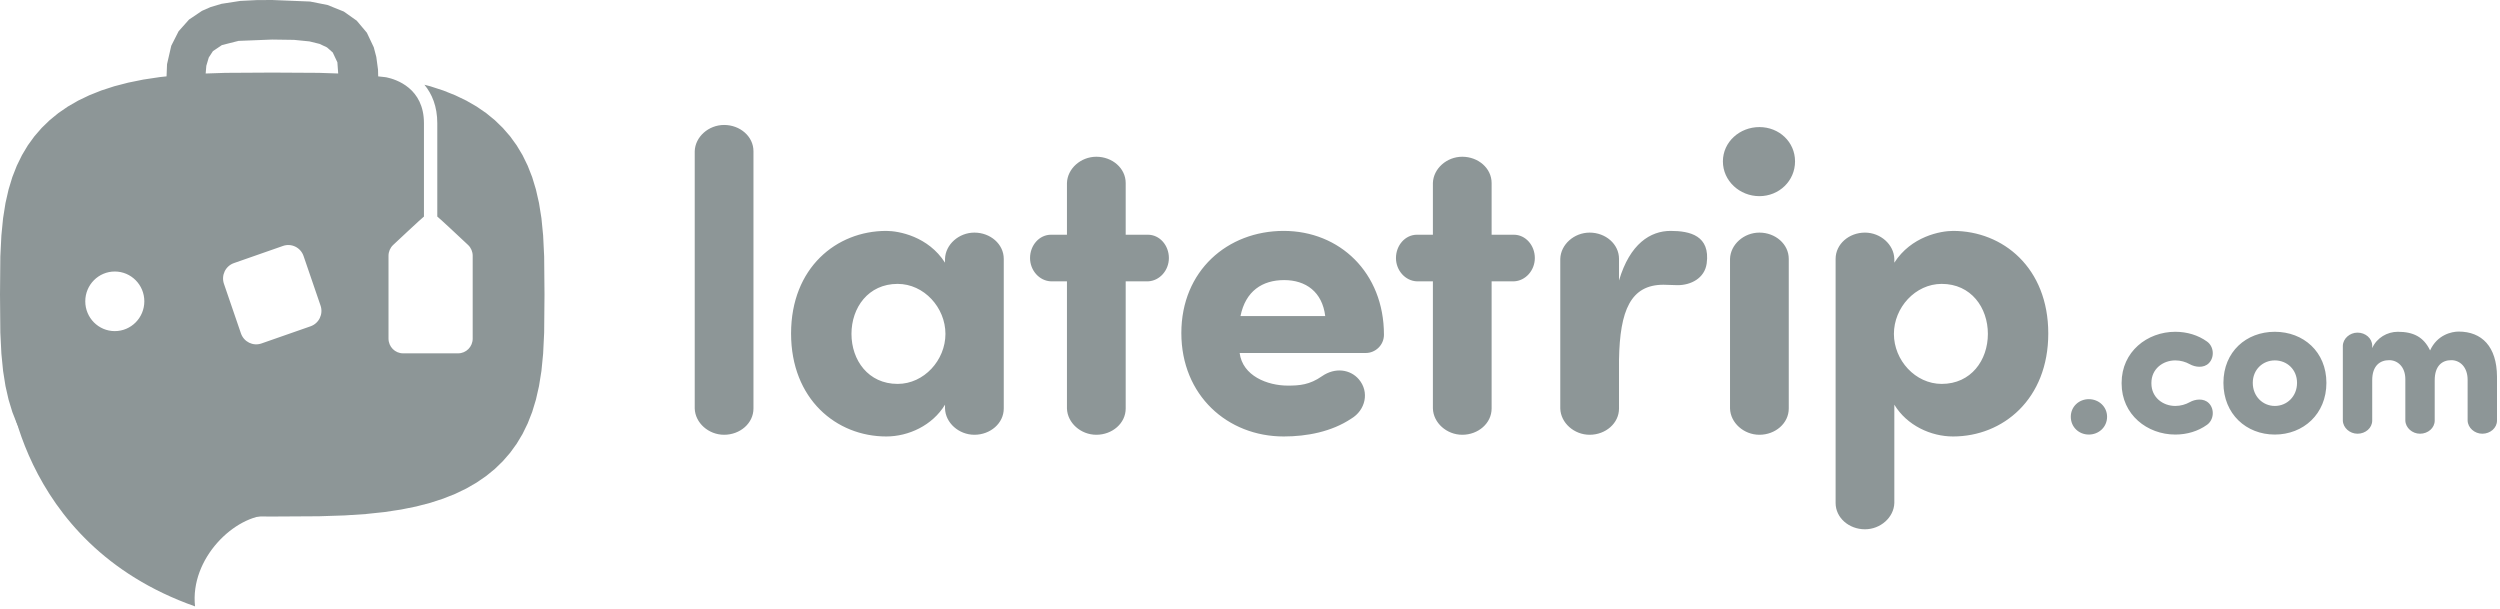 <svg xmlns="http://www.w3.org/2000/svg" width="119" height="29" viewBox="0 0 119 29">
  <g fill="#8D9697" fill-rule="evenodd">
    <path d="M0.312,17.652 C0.312,17.652 0.696,25.834 9.284,28.864 C9.034,26.592 11.165,24.515 12.855,24.515 L0.312,17.652 Z"/>
    <path d="M7.928 3.635L7.951 3.055 8.152 2.178 8.501 1.489 8.999.93 9.615.516 10.026.336 10.543.182 11.442.043 12.221.004 12.954 0 14.758.073 15.588.237 16.364.549 16.979.983 17.463 1.558 17.791 2.25 17.912 2.71 17.994 3.317 18.002 3.636 18.3 3.668 18.399 3.682C18.859 3.779 20.18 4.199 20.18 5.865L20.18 10.308C20.125 10.337 18.71 11.664 18.71 11.664 18.572 11.796 18.493 11.981 18.493 12.173L18.493 16.118C18.493 16.505 18.803 16.819 19.187 16.819L21.807 16.819C22.19 16.819 22.5 16.505 22.5 16.118L22.5 12.173C22.5 11.981 22.422 11.796 22.284 11.664 22.284 11.664 20.87 10.337 20.815 10.308L20.815 5.865C20.815 5.063 20.561 4.469 20.203 4.034L20.482 4.107 21.098 4.307 21.668 4.535 22.197 4.789 22.687 5.071 23.139 5.381 23.555 5.721 23.935 6.09 24.282 6.489 24.594 6.92 24.873 7.385 25.118 7.887 25.331 8.43 25.51 9.02 25.657 9.666 25.772 10.384 25.853 11.206 25.902 12.209 25.918 14.021 25.902 15.833 25.853 16.836 25.772 17.657 25.657 18.376 25.51 19.022 25.331 19.612 25.118 20.155 24.873 20.657 24.594 21.122 24.282 21.553 23.935 21.952 23.555 22.321 23.139 22.66 22.687 22.97 22.197 23.253 21.668 23.508 21.098 23.734 20.482 23.935 19.816 24.108 19.093 24.254 18.3 24.374 17.419 24.467 16.411 24.534 15.182 24.574 12.959 24.587 10.736 24.574 9.507 24.534 8.499 24.467 7.618 24.374 6.825 24.254 6.102 24.108 5.436 23.935 4.821 23.734 4.25 23.508 3.721 23.253 3.231 22.97 2.78 22.66 2.364 22.321 1.983 21.952 1.637 21.553 1.324 21.122 1.046 20.657.8 20.155.587 19.612.408 19.022.261 18.376.147 17.657.066 16.836.016 15.833 0 14.021.016 12.209.066 11.206.147 10.384.261 9.666.408 9.02.587 8.43.8 7.887 1.046 7.385 1.324 6.92 1.637 6.489 1.983 6.09 2.364 5.721 2.78 5.381 3.231 5.071 3.721 4.789 4.25 4.535 4.821 4.307 5.436 4.107 6.102 3.934 6.825 3.787 7.618 3.668 7.928 3.635zM9.79 3.499L10.736 3.468 12.959 3.455 15.182 3.468 16.098 3.498 16.059 2.965 15.839 2.498 15.565 2.256 15.21 2.089 14.731 1.971 13.999 1.898 12.954 1.883 11.355 1.946 10.563 2.146 10.136 2.433 9.938 2.737 9.821 3.131 9.79 3.499zM6.87 14.342C6.87 13.559 6.241 12.924 5.464 12.924 4.688 12.924 4.059 13.559 4.059 14.342 4.059 15.126 4.688 15.761 5.464 15.761 6.241 15.761 6.87 15.126 6.87 14.342zM14.785 15.531C15.185 15.391 15.397 14.949 15.258 14.545L14.449 12.185C14.31 11.78 13.872 11.566 13.472 11.706L11.133 12.524C10.733 12.664 10.521 13.105 10.66 13.51L11.469 15.87C11.608 16.274 12.045 16.489 12.447 16.348L14.785 15.531zM35.865 7.199C35.865 6.493 35.226 5.948 34.467 5.948 33.728 5.948 33.089 6.513 33.069 7.199L33.069 19.444C33.089 20.13 33.728 20.695 34.467 20.695 35.226 20.695 35.865 20.15 35.865 19.444L35.865 7.199zM44.983 12.504L44.983 12.323C45.003 11.637 45.642 11.072 46.381 11.072 47.14 11.072 47.779 11.617 47.779 12.323L47.779 19.444C47.779 20.15 47.14 20.695 46.381 20.695 45.642 20.695 45.003 20.13 44.983 19.444L44.983 19.263C44.384 20.251 43.246 20.776 42.188 20.776 39.812 20.776 37.655 19 37.655 15.874 37.655 12.747 39.812 10.991 42.188 10.991 42.787 10.991 44.185 11.254 44.983 12.504zM40.53 15.894C40.53 17.144 41.329 18.274 42.727 18.274 43.985 18.274 45.003 17.144 45.003 15.894 45.003 14.643 43.985 13.513 42.727 13.513 41.329 13.513 40.53 14.643 40.53 15.894zM50.028 11.173C49.469 11.173 49.03 11.677 49.03 12.283 49.03 12.868 49.469 13.372 50.028 13.392L50.787 13.392 50.787 19.444C50.807 20.13 51.446 20.695 52.185 20.695 52.944 20.695 53.583 20.15 53.583 19.444L53.583 13.392 54.641 13.392C55.2 13.372 55.639 12.868 55.639 12.283 55.639 11.677 55.2 11.173 54.641 11.173L53.583 11.173 53.583 8.712C53.583 8.006 52.944 7.461 52.185 7.461 51.446 7.461 50.807 8.026 50.787 8.712L50.787 11.173 50.028 11.173zM59.047 15.046L63.081 15.046C62.941 13.896 62.162 13.332 61.124 13.332 60.085 13.332 59.287 13.856 59.047 15.046zM64.678 18.052C65.197 18.658 64.997 19.525 64.319 19.928 63.38 20.554 62.202 20.776 61.104 20.776 58.428 20.776 56.232 18.819 56.232 15.853 56.232 12.888 58.428 10.991 61.104 10.991 63.759 10.991 65.876 12.968 65.876 15.934 65.876 16.438 65.457 16.802 65.017 16.802L59.007 16.802C59.147 17.891 60.325 18.355 61.303 18.355 61.863 18.355 62.342 18.315 62.921 17.911 63.56 17.467 64.279 17.588 64.678 18.052zM67.447 11.173C66.888 11.173 66.448 11.677 66.448 12.283 66.448 12.868 66.888 13.372 67.447 13.392L68.206 13.392 68.206 19.444C68.226 20.13 68.865 20.695 69.603 20.695 70.362 20.695 71.001 20.15 71.001 19.444L71.001 13.392 72.059 13.392C72.618 13.372 73.058 12.868 73.058 12.283 73.058 11.677 72.618 11.173 72.059 11.173L71.001 11.173 71.001 8.712C71.001 8.006 70.362 7.461 69.603 7.461 68.865 7.461 68.226 8.026 68.206 8.712L68.206 11.173 67.447 11.173zM79.521 10.991C78.562 10.991 77.584 11.597 77.065 13.352L77.065 12.323C77.065 11.617 76.426 11.072 75.667 11.072 74.928 11.072 74.289 11.637 74.269 12.323L74.269 19.444C74.289 20.13 74.928 20.695 75.667 20.695 76.426 20.695 77.065 20.15 77.065 19.444L77.065 17.124C77.105 14.764 77.624 13.554 79.181 13.554 79.361 13.554 79.66 13.574 79.86 13.574 80.479 13.574 81.138 13.251 81.238 12.545 81.418 11.213 80.439 10.991 79.521 10.991zM82.01 7.683C82.01 8.611 82.809 9.337 83.747 9.337 84.686 9.337 85.444 8.611 85.444 7.683 85.444 6.755 84.686 6.049 83.747 6.049 82.809 6.049 82.01 6.755 82.01 7.683zM85.145 12.323C85.145 11.617 84.506 11.072 83.747 11.072 83.008 11.072 82.369 11.637 82.349 12.323L82.349 19.444C82.369 20.13 83.008 20.695 83.747 20.695 84.506 20.695 85.145 20.15 85.145 19.444L85.145 12.323zM90.17 12.504C90.969 11.254 92.366 10.991 92.966 10.991 95.342 10.991 97.498 12.747 97.498 15.874 97.498 19 95.342 20.776 92.966 20.776 91.907 20.776 90.769 20.251 90.17 19.263L90.17 23.943C90.15 24.629 89.511 25.194 88.772 25.194 88.014 25.194 87.375 24.649 87.375 23.943L87.375 12.323C87.375 11.617 88.014 11.072 88.772 11.072 89.511 11.072 90.15 11.637 90.17 12.323L90.17 12.504zM94.623 15.894C94.623 14.643 93.824 13.513 92.426 13.513 91.168 13.513 90.15 14.643 90.15 15.894 90.15 17.144 91.168 18.274 92.426 18.274 93.824 18.274 94.623 17.144 94.623 15.894zM98.57 19.838C98.57 20.332 98.959 20.685 99.428 20.685 99.898 20.685 100.297 20.332 100.297 19.838 100.297 19.354 99.898 19 99.428 19 98.959 19 98.57 19.354 98.57 19.838zM102.407 18.254L102.407 18.224C102.407 17.568 102.946 17.155 103.545 17.155 103.795 17.155 104.034 17.225 104.234 17.336 104.484 17.477 104.893 17.538 105.142 17.286 105.422 17.003 105.382 16.489 105.053 16.257 104.633 15.954 104.104 15.793 103.545 15.793 102.207 15.793 100.989 16.741 100.989 18.224L100.989 18.254C100.989 19.737 102.207 20.685 103.545 20.685 104.104 20.685 104.633 20.524 105.053 20.221 105.382 19.989 105.422 19.475 105.142 19.192 104.893 18.94 104.484 19 104.234 19.142 104.034 19.253 103.795 19.323 103.545 19.323 102.946 19.323 102.407 18.91 102.407 18.254zM108.281 20.685C106.923 20.685 105.835 19.707 105.835 18.224 105.835 16.741 106.923 15.793 108.281 15.793 109.639 15.793 110.737 16.741 110.737 18.224 110.737 19.707 109.639 20.685 108.281 20.685zM108.281 19.323C108.86 19.323 109.339 18.869 109.339 18.224 109.339 17.588 108.86 17.155 108.281 17.155 107.712 17.155 107.232 17.588 107.232 18.224 107.232 18.869 107.712 19.323 108.281 19.323zM118.857 17.921C118.847 16.499 118.138 15.783 117.03 15.783 116.7 15.783 116.012 15.934 115.672 16.68 115.363 16.035 114.873 15.793 114.135 15.793 113.635 15.793 113.136 16.075 112.917 16.57L112.917 16.459C112.917 16.106 112.597 15.833 112.218 15.833 111.848 15.833 111.529 16.116 111.519 16.459L111.519 20.019C111.529 20.362 111.848 20.645 112.218 20.645 112.597 20.645 112.917 20.372 112.917 20.019L112.917 18.103C112.917 17.387 113.306 17.144 113.725 17.144 114.125 17.144 114.494 17.457 114.494 18.052L114.494 20.019C114.504 20.362 114.823 20.645 115.193 20.645 115.572 20.645 115.892 20.372 115.892 20.019L115.892 18.103C115.892 17.417 116.241 17.144 116.68 17.144 117.09 17.144 117.459 17.467 117.459 18.083L117.459 20.019C117.469 20.362 117.789 20.645 118.158 20.645 118.537 20.645 118.857 20.372 118.857 20.019L118.857 17.921z"/>
  </g>
</svg>
